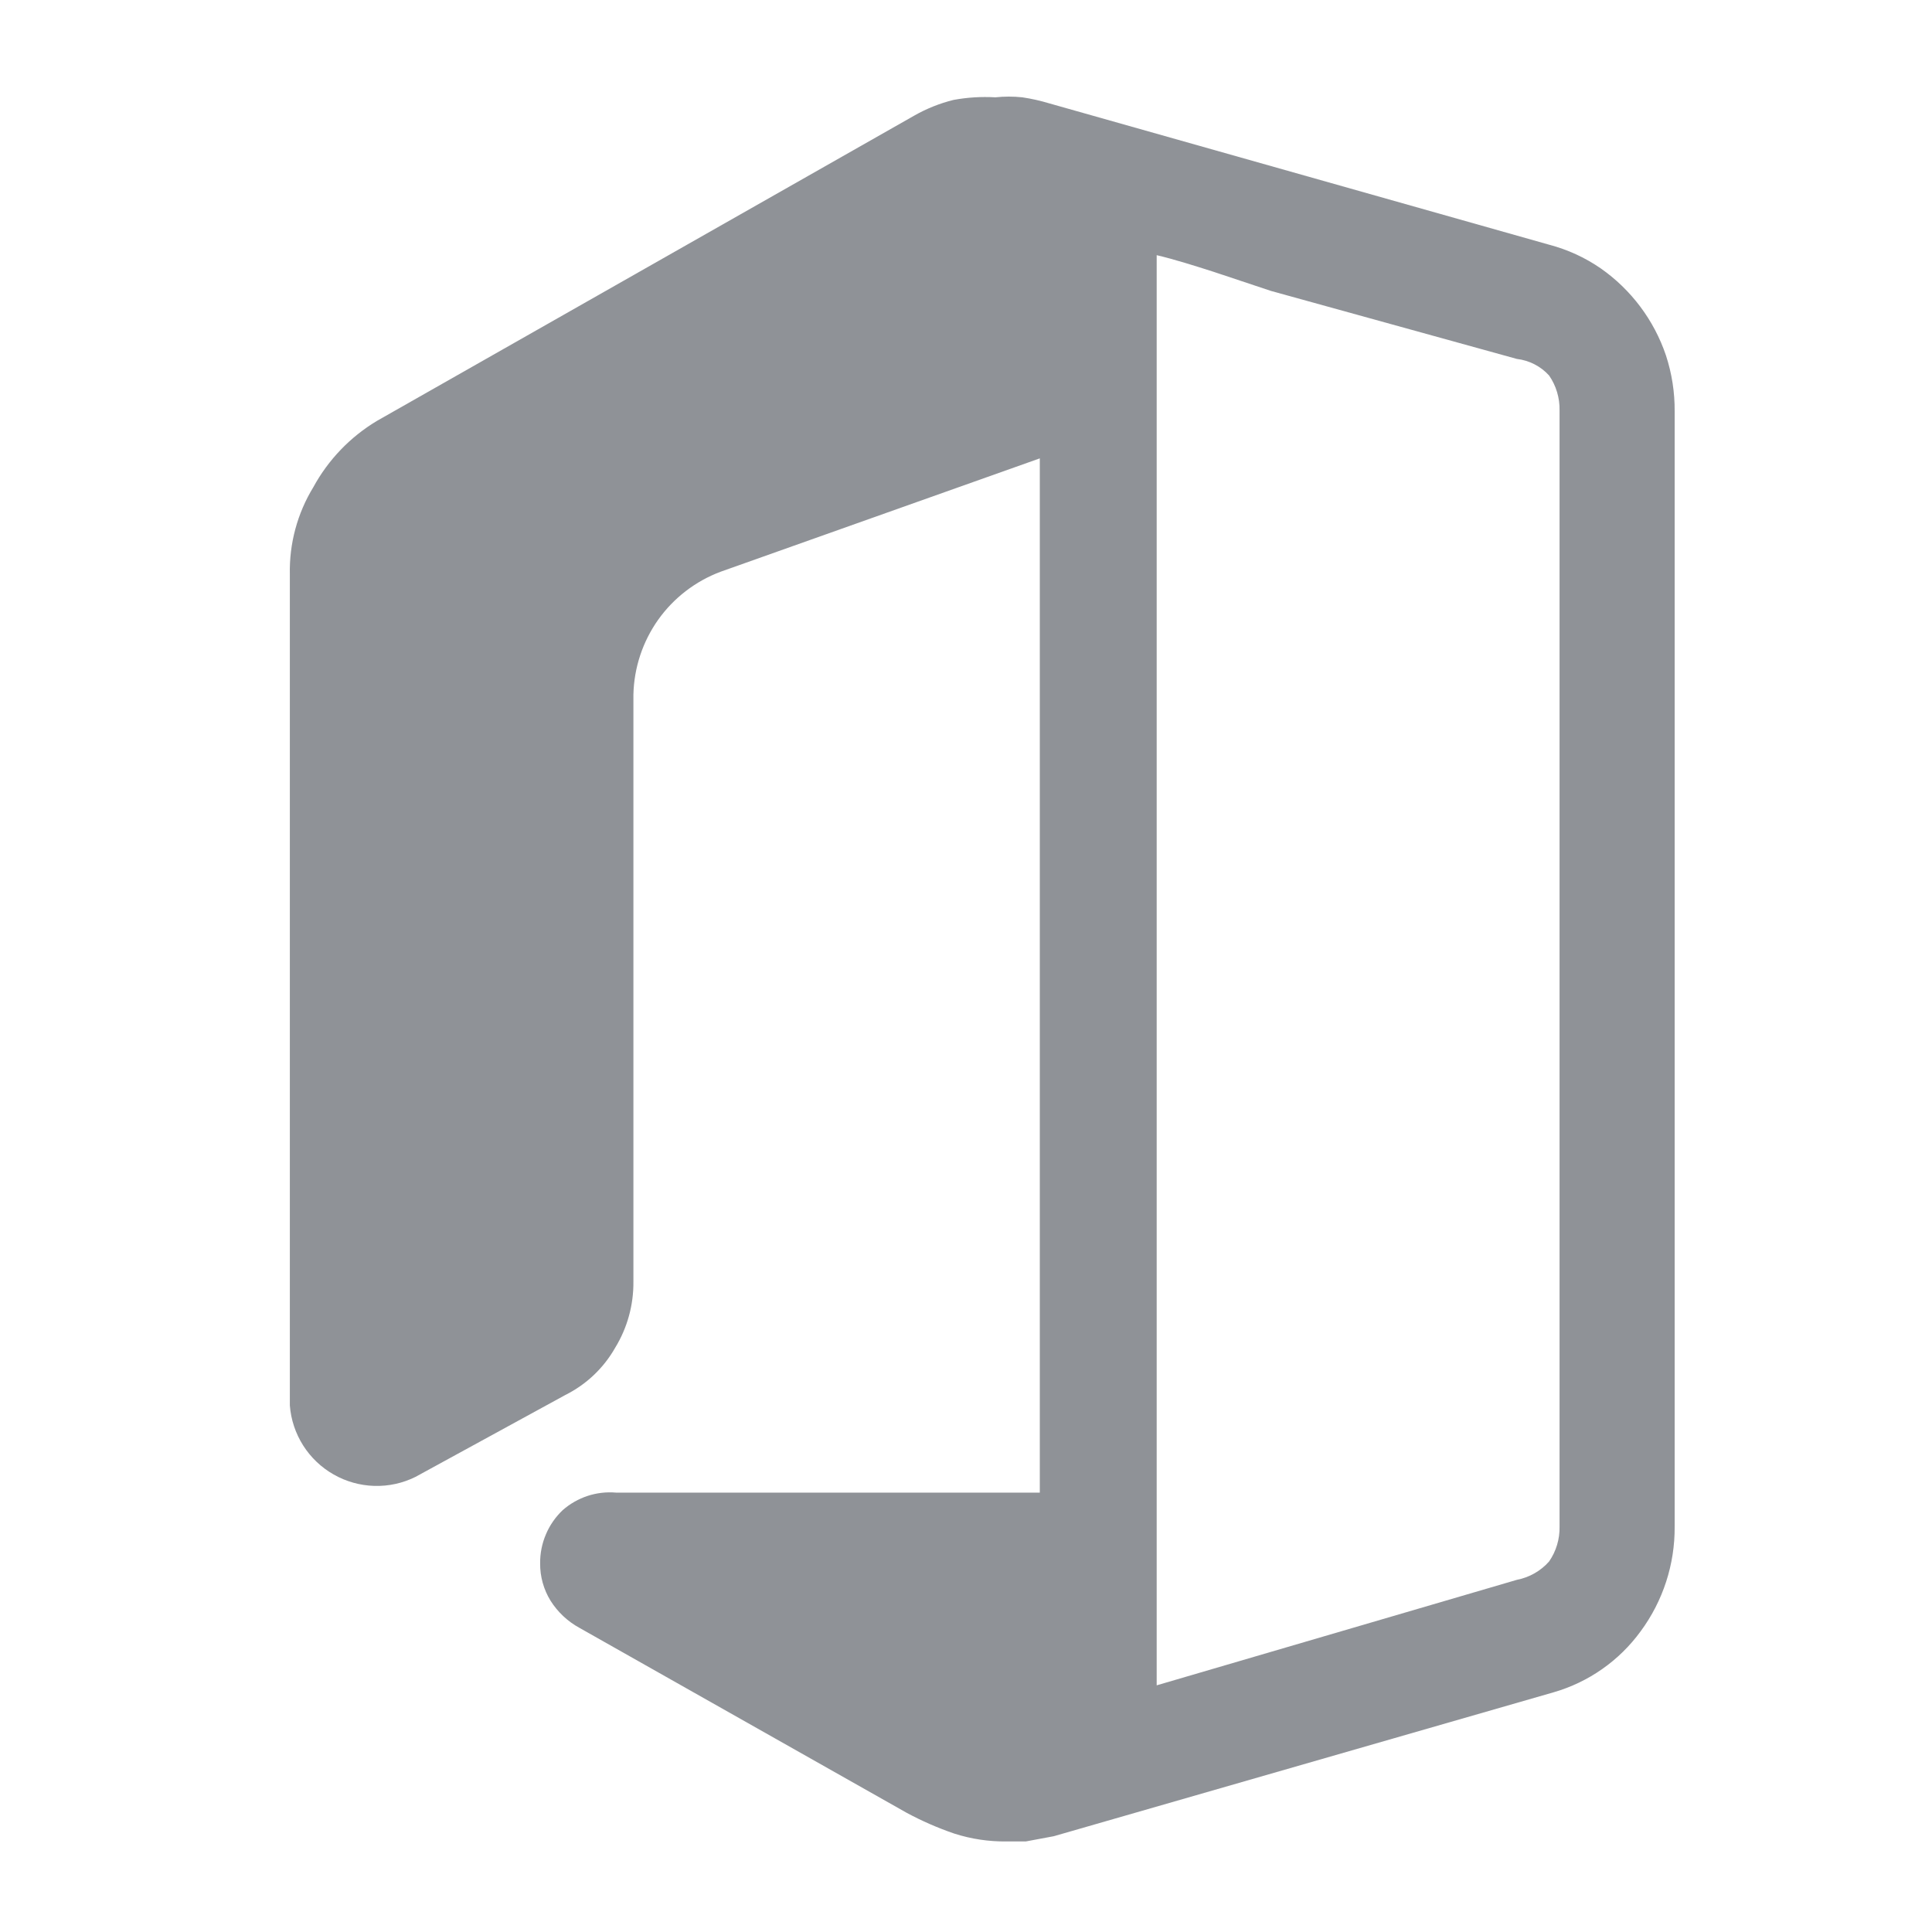 <svg width="40" height="40" viewBox="0 0 40 40" fill="none" xmlns="http://www.w3.org/2000/svg">
<path d="M34.672 8.497V31.607C34.678 32.386 34.431 33.147 33.968 33.774C33.524 34.384 32.889 34.829 32.163 35.038L21.817 38.017L21.239 38.125H20.842C20.475 38.13 20.109 38.075 19.759 37.963C19.417 37.846 19.084 37.701 18.766 37.529L11.995 33.702C11.752 33.569 11.547 33.376 11.399 33.142C11.255 32.909 11.18 32.64 11.183 32.365C11.181 32.16 11.222 31.955 11.303 31.766C11.383 31.576 11.502 31.406 11.652 31.264C11.802 31.133 11.977 31.033 12.166 30.971C12.355 30.909 12.555 30.886 12.753 30.903H21.528V9.49L14.92 11.837C14.399 12.032 13.948 12.379 13.626 12.832C13.305 13.286 13.126 13.826 13.114 14.383V26.534C13.119 27.018 12.988 27.493 12.735 27.906C12.496 28.326 12.138 28.665 11.706 28.881L8.601 30.578C8.336 30.709 8.043 30.773 7.748 30.764C7.453 30.755 7.164 30.674 6.908 30.528C6.651 30.382 6.434 30.175 6.276 29.926C6.118 29.676 6.023 29.392 6.001 29.098V11.891C5.987 11.255 6.156 10.628 6.488 10.085C6.797 9.518 7.252 9.045 7.806 8.713L18.928 2.394C19.183 2.249 19.456 2.139 19.741 2.069C20.026 2.016 20.317 1.998 20.608 2.015C20.794 1.995 20.981 1.995 21.167 2.015C21.357 2.043 21.544 2.086 21.727 2.141L32.072 5.066C32.453 5.166 32.814 5.331 33.138 5.554C33.77 5.995 34.245 6.628 34.492 7.359C34.614 7.732 34.675 8.122 34.672 8.515V8.497ZM32.289 31.607V8.497C32.294 8.239 32.219 7.986 32.072 7.774C31.899 7.583 31.661 7.461 31.404 7.431L26.313 6.023L25.121 5.626C24.724 5.499 24.327 5.373 23.948 5.283V34.893L31.404 32.709C31.663 32.659 31.898 32.526 32.072 32.329C32.219 32.117 32.294 31.865 32.289 31.607Z" fill="#202731" fill-opacity="0.5"/>
</svg>
